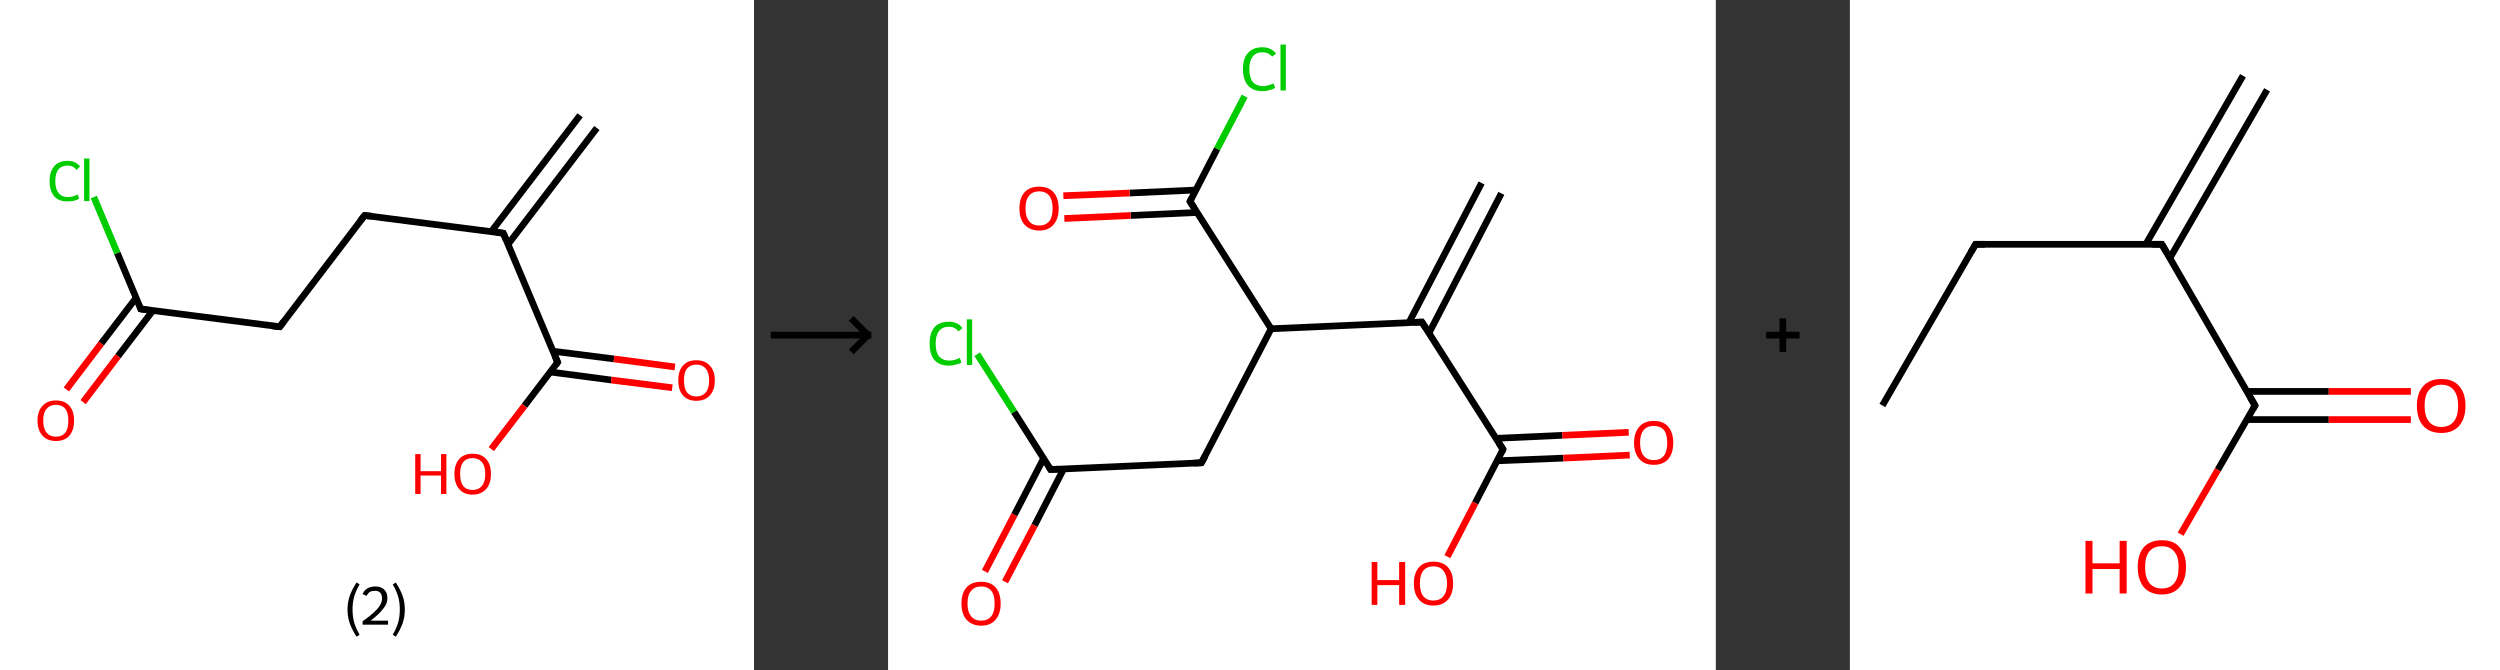 <?xml version='1.0' encoding='ASCII' standalone='yes'?>
<svg xmlns="http://www.w3.org/2000/svg" xmlns:xlink="http://www.w3.org/1999/xlink" version="1.1" width="746.0px" viewBox="0 0 746.0 200.0" height="200.0px">
  <rect x="0" y="0" width="746.0" height="200.0" fill="#333333" stroke="none"/>
  <g>
    <g transform="translate(0, 0) scale(1 1) "><!-- END OF HEADER -->
<rect style="opacity:1.0;fill:#FFFFFF;stroke:none" width="225.0" height="200.0" x="0.0" y="0.0"> </rect>
<path class="bond-0 atom-0 atom-1" d="M 178.1,38.2 L 151.6,72.9" style="fill:none;fill-rule:evenodd;stroke:#000000;stroke-width:2.0px;stroke-linecap:butt;stroke-linejoin:miter;stroke-opacity:1"/>
<path class="bond-0 atom-0 atom-1" d="M 173.1,34.4 L 146.6,69.1" style="fill:none;fill-rule:evenodd;stroke:#000000;stroke-width:2.0px;stroke-linecap:butt;stroke-linejoin:miter;stroke-opacity:1"/>
<path class="bond-1 atom-1 atom-2" d="M 150.2,69.6 L 108.8,64.3" style="fill:none;fill-rule:evenodd;stroke:#000000;stroke-width:2.0px;stroke-linecap:butt;stroke-linejoin:miter;stroke-opacity:1"/>
<path class="bond-2 atom-2 atom-3" d="M 108.8,64.3 L 83.5,97.5" style="fill:none;fill-rule:evenodd;stroke:#000000;stroke-width:2.0px;stroke-linecap:butt;stroke-linejoin:miter;stroke-opacity:1"/>
<path class="bond-3 atom-3 atom-4" d="M 83.5,97.5 L 42.0,92.2" style="fill:none;fill-rule:evenodd;stroke:#000000;stroke-width:2.0px;stroke-linecap:butt;stroke-linejoin:miter;stroke-opacity:1"/>
<path class="bond-4 atom-4 atom-5" d="M 40.6,88.9 L 30.2,102.5" style="fill:none;fill-rule:evenodd;stroke:#000000;stroke-width:2.0px;stroke-linecap:butt;stroke-linejoin:miter;stroke-opacity:1"/>
<path class="bond-4 atom-4 atom-5" d="M 30.2,102.5 L 19.8,116.2" style="fill:none;fill-rule:evenodd;stroke:#FF0000;stroke-width:2.0px;stroke-linecap:butt;stroke-linejoin:miter;stroke-opacity:1"/>
<path class="bond-4 atom-4 atom-5" d="M 45.6,92.7 L 35.2,106.3" style="fill:none;fill-rule:evenodd;stroke:#000000;stroke-width:2.0px;stroke-linecap:butt;stroke-linejoin:miter;stroke-opacity:1"/>
<path class="bond-4 atom-4 atom-5" d="M 35.2,106.3 L 24.8,120.0" style="fill:none;fill-rule:evenodd;stroke:#FF0000;stroke-width:2.0px;stroke-linecap:butt;stroke-linejoin:miter;stroke-opacity:1"/>
<path class="bond-5 atom-4 atom-6" d="M 42.0,92.2 L 35.0,75.5" style="fill:none;fill-rule:evenodd;stroke:#000000;stroke-width:2.0px;stroke-linecap:butt;stroke-linejoin:miter;stroke-opacity:1"/>
<path class="bond-5 atom-4 atom-6" d="M 35.0,75.5 L 28.0,58.8" style="fill:none;fill-rule:evenodd;stroke:#00CC00;stroke-width:2.0px;stroke-linecap:butt;stroke-linejoin:miter;stroke-opacity:1"/>
<path class="bond-6 atom-1 atom-7" d="M 150.2,69.6 L 166.4,108.1" style="fill:none;fill-rule:evenodd;stroke:#000000;stroke-width:2.0px;stroke-linecap:butt;stroke-linejoin:miter;stroke-opacity:1"/>
<path class="bond-7 atom-7 atom-8" d="M 164.2,111.0 L 182.4,113.4" style="fill:none;fill-rule:evenodd;stroke:#000000;stroke-width:2.0px;stroke-linecap:butt;stroke-linejoin:miter;stroke-opacity:1"/>
<path class="bond-7 atom-7 atom-8" d="M 182.4,113.4 L 200.6,115.7" style="fill:none;fill-rule:evenodd;stroke:#FF0000;stroke-width:2.0px;stroke-linecap:butt;stroke-linejoin:miter;stroke-opacity:1"/>
<path class="bond-7 atom-7 atom-8" d="M 165.0,104.8 L 183.2,107.1" style="fill:none;fill-rule:evenodd;stroke:#000000;stroke-width:2.0px;stroke-linecap:butt;stroke-linejoin:miter;stroke-opacity:1"/>
<path class="bond-7 atom-7 atom-8" d="M 183.2,107.1 L 201.4,109.5" style="fill:none;fill-rule:evenodd;stroke:#FF0000;stroke-width:2.0px;stroke-linecap:butt;stroke-linejoin:miter;stroke-opacity:1"/>
<path class="bond-8 atom-7 atom-9" d="M 166.4,108.1 L 156.5,121.1" style="fill:none;fill-rule:evenodd;stroke:#000000;stroke-width:2.0px;stroke-linecap:butt;stroke-linejoin:miter;stroke-opacity:1"/>
<path class="bond-8 atom-7 atom-9" d="M 156.5,121.1 L 146.6,134.0" style="fill:none;fill-rule:evenodd;stroke:#FF0000;stroke-width:2.0px;stroke-linecap:butt;stroke-linejoin:miter;stroke-opacity:1"/>
<path d="M 148.2,69.3 L 150.2,69.6 L 151.0,71.5" style="fill:none;stroke:#000000;stroke-width:2.0px;stroke-linecap:butt;stroke-linejoin:miter;stroke-opacity:1;"/>
<path d="M 110.9,64.5 L 108.8,64.3 L 107.5,65.9" style="fill:none;stroke:#000000;stroke-width:2.0px;stroke-linecap:butt;stroke-linejoin:miter;stroke-opacity:1;"/>
<path d="M 84.7,95.9 L 83.5,97.5 L 81.4,97.3" style="fill:none;stroke:#000000;stroke-width:2.0px;stroke-linecap:butt;stroke-linejoin:miter;stroke-opacity:1;"/>
<path d="M 44.1,92.5 L 42.0,92.2 L 41.7,91.4" style="fill:none;stroke:#000000;stroke-width:2.0px;stroke-linecap:butt;stroke-linejoin:miter;stroke-opacity:1;"/>
<path d="M 165.6,106.2 L 166.4,108.1 L 165.9,108.8" style="fill:none;stroke:#000000;stroke-width:2.0px;stroke-linecap:butt;stroke-linejoin:miter;stroke-opacity:1;"/>
<path class="atom-5" d="M 11.2 125.5 Q 11.2 122.6, 12.7 121.1 Q 14.1 119.5, 16.7 119.5 Q 19.3 119.5, 20.7 121.1 Q 22.1 122.6, 22.1 125.5 Q 22.1 128.4, 20.7 130.0 Q 19.3 131.6, 16.7 131.6 Q 14.1 131.6, 12.7 130.0 Q 11.2 128.4, 11.2 125.5 M 16.7 130.3 Q 18.5 130.3, 19.5 129.1 Q 20.4 127.9, 20.4 125.5 Q 20.4 123.2, 19.5 122.0 Q 18.5 120.8, 16.7 120.8 Q 14.9 120.8, 13.9 122.0 Q 12.9 123.1, 12.9 125.5 Q 12.9 127.9, 13.9 129.1 Q 14.9 130.3, 16.7 130.3 " fill="#FF0000"/>
<path class="atom-6" d="M 14.8 54.1 Q 14.8 51.1, 16.2 49.6 Q 17.5 48.0, 20.2 48.0 Q 22.6 48.0, 23.9 49.7 L 22.8 50.7 Q 21.9 49.4, 20.2 49.4 Q 18.4 49.4, 17.4 50.6 Q 16.5 51.8, 16.5 54.1 Q 16.5 56.4, 17.5 57.6 Q 18.4 58.8, 20.4 58.8 Q 21.7 58.8, 23.2 58.0 L 23.6 59.3 Q 23.0 59.7, 22.1 59.9 Q 21.2 60.1, 20.1 60.1 Q 17.5 60.1, 16.2 58.6 Q 14.8 57.0, 14.8 54.1 " fill="#00CC00"/>
<path class="atom-6" d="M 25.1 47.3 L 26.7 47.3 L 26.7 60.0 L 25.1 60.0 L 25.1 47.3 " fill="#00CC00"/>
<path class="atom-8" d="M 202.4 113.5 Q 202.4 110.6, 203.8 109.1 Q 205.2 107.5, 207.8 107.5 Q 210.4 107.5, 211.8 109.1 Q 213.3 110.6, 213.3 113.5 Q 213.3 116.4, 211.8 118.0 Q 210.4 119.6, 207.8 119.6 Q 205.2 119.6, 203.8 118.0 Q 202.4 116.4, 202.4 113.5 M 207.8 118.3 Q 209.6 118.3, 210.6 117.1 Q 211.6 115.9, 211.6 113.5 Q 211.6 111.2, 210.6 110.0 Q 209.6 108.8, 207.8 108.8 Q 206.0 108.8, 205.0 110.0 Q 204.1 111.1, 204.1 113.5 Q 204.1 115.9, 205.0 117.1 Q 206.0 118.3, 207.8 118.3 " fill="#FF0000"/>
<path class="atom-9" d="M 123.9 135.5 L 125.5 135.5 L 125.5 140.6 L 131.6 140.6 L 131.6 135.5 L 133.2 135.5 L 133.2 147.4 L 131.6 147.4 L 131.6 141.9 L 125.5 141.9 L 125.5 147.4 L 123.9 147.4 L 123.9 135.5 " fill="#FF0000"/>
<path class="atom-9" d="M 135.6 141.4 Q 135.6 138.6, 137.0 137.0 Q 138.4 135.4, 141.0 135.4 Q 143.7 135.4, 145.1 137.0 Q 146.5 138.6, 146.5 141.4 Q 146.5 144.3, 145.1 145.9 Q 143.6 147.6, 141.0 147.6 Q 138.4 147.6, 137.0 145.9 Q 135.6 144.3, 135.6 141.4 M 141.0 146.2 Q 142.8 146.2, 143.8 145.0 Q 144.8 143.8, 144.8 141.4 Q 144.8 139.1, 143.8 137.9 Q 142.8 136.7, 141.0 136.7 Q 139.2 136.7, 138.2 137.9 Q 137.3 139.1, 137.3 141.4 Q 137.3 143.8, 138.2 145.0 Q 139.2 146.2, 141.0 146.2 " fill="#FF0000"/>
<path class="legend" d="M 103.7 181.9 Q 103.7 179.6, 104.4 177.7 Q 105.1 175.8, 106.4 173.8 L 107.3 174.4 Q 106.2 176.3, 105.7 178.0 Q 105.2 179.7, 105.2 181.9 Q 105.2 184.0, 105.7 185.8 Q 106.2 187.5, 107.3 189.4 L 106.4 190.0 Q 105.1 188.0, 104.4 186.1 Q 103.7 184.2, 103.7 181.9 " fill="#000000"/>
<path class="legend" d="M 108.2 177.3 Q 108.6 176.2, 109.6 175.6 Q 110.6 175.0, 112.0 175.0 Q 113.7 175.0, 114.6 175.9 Q 115.6 176.8, 115.6 178.5 Q 115.6 180.2, 114.3 181.7 Q 113.1 183.3, 110.6 185.2 L 115.8 185.2 L 115.8 186.4 L 108.2 186.4 L 108.2 185.4 Q 110.3 183.9, 111.5 182.8 Q 112.8 181.6, 113.4 180.6 Q 114.0 179.6, 114.0 178.6 Q 114.0 177.5, 113.5 176.9 Q 112.9 176.3, 112.0 176.3 Q 111.0 176.3, 110.4 176.6 Q 109.8 177.0, 109.4 177.8 L 108.2 177.3 " fill="#000000"/>
<path class="legend" d="M 120.8 181.9 Q 120.8 184.2, 120.1 186.1 Q 119.4 188.0, 118.1 190.0 L 117.2 189.4 Q 118.3 187.5, 118.8 185.8 Q 119.3 184.0, 119.3 181.9 Q 119.3 179.7, 118.8 178.0 Q 118.3 176.3, 117.2 174.4 L 118.1 173.8 Q 119.4 175.8, 120.1 177.7 Q 120.8 179.6, 120.8 181.9 " fill="#000000"/>
</g>
    <g transform="translate(225.0, 0) scale(1 1) "><line x1="5" y1="100" x2="35" y2="100" style="stroke:rgb(0,0,0);stroke-width:2"/>
  <line x1="34" y1="100" x2="29" y2="95" style="stroke:rgb(0,0,0);stroke-width:2"/>
  <line x1="34" y1="100" x2="29" y2="105" style="stroke:rgb(0,0,0);stroke-width:2"/>
</g>
    <g transform="translate(265.0, 0) scale(1 1) "><!-- END OF HEADER -->
<rect style="opacity:1.0;fill:#FFFFFF;stroke:none" width="247.0" height="200.0" x="0.0" y="0.0"> </rect>
<path class="bond-0 atom-0 atom-1" d="M 183.0,57.7 L 161.4,99.4" style="fill:none;fill-rule:evenodd;stroke:#000000;stroke-width:2.0px;stroke-linecap:butt;stroke-linejoin:miter;stroke-opacity:1"/>
<path class="bond-0 atom-0 atom-1" d="M 177.1,54.6 L 155.4,96.3" style="fill:none;fill-rule:evenodd;stroke:#000000;stroke-width:2.0px;stroke-linecap:butt;stroke-linejoin:miter;stroke-opacity:1"/>
<path class="bond-1 atom-1 atom-2" d="M 159.3,96.1 L 183.5,134.1" style="fill:none;fill-rule:evenodd;stroke:#000000;stroke-width:2.0px;stroke-linecap:butt;stroke-linejoin:miter;stroke-opacity:1"/>
<path class="bond-2 atom-2 atom-3" d="M 181.7,137.5 L 201.5,136.7" style="fill:none;fill-rule:evenodd;stroke:#000000;stroke-width:2.0px;stroke-linecap:butt;stroke-linejoin:miter;stroke-opacity:1"/>
<path class="bond-2 atom-2 atom-3" d="M 201.5,136.7 L 221.3,135.8" style="fill:none;fill-rule:evenodd;stroke:#FF0000;stroke-width:2.0px;stroke-linecap:butt;stroke-linejoin:miter;stroke-opacity:1"/>
<path class="bond-2 atom-2 atom-3" d="M 181.4,130.8 L 201.2,129.9" style="fill:none;fill-rule:evenodd;stroke:#000000;stroke-width:2.0px;stroke-linecap:butt;stroke-linejoin:miter;stroke-opacity:1"/>
<path class="bond-2 atom-2 atom-3" d="M 201.2,129.9 L 221.0,129.0" style="fill:none;fill-rule:evenodd;stroke:#FF0000;stroke-width:2.0px;stroke-linecap:butt;stroke-linejoin:miter;stroke-opacity:1"/>
<path class="bond-3 atom-2 atom-4" d="M 183.5,134.1 L 175.2,150.1" style="fill:none;fill-rule:evenodd;stroke:#000000;stroke-width:2.0px;stroke-linecap:butt;stroke-linejoin:miter;stroke-opacity:1"/>
<path class="bond-3 atom-2 atom-4" d="M 175.2,150.1 L 166.9,166.1" style="fill:none;fill-rule:evenodd;stroke:#FF0000;stroke-width:2.0px;stroke-linecap:butt;stroke-linejoin:miter;stroke-opacity:1"/>
<path class="bond-4 atom-1 atom-5" d="M 159.3,96.1 L 114.3,98.1" style="fill:none;fill-rule:evenodd;stroke:#000000;stroke-width:2.0px;stroke-linecap:butt;stroke-linejoin:miter;stroke-opacity:1"/>
<path class="bond-5 atom-5 atom-6" d="M 114.3,98.1 L 93.5,138.1" style="fill:none;fill-rule:evenodd;stroke:#000000;stroke-width:2.0px;stroke-linecap:butt;stroke-linejoin:miter;stroke-opacity:1"/>
<path class="bond-6 atom-6 atom-7" d="M 93.5,138.1 L 48.5,140.1" style="fill:none;fill-rule:evenodd;stroke:#000000;stroke-width:2.0px;stroke-linecap:butt;stroke-linejoin:miter;stroke-opacity:1"/>
<path class="bond-7 atom-7 atom-8" d="M 46.4,136.8 L 37.7,153.6" style="fill:none;fill-rule:evenodd;stroke:#000000;stroke-width:2.0px;stroke-linecap:butt;stroke-linejoin:miter;stroke-opacity:1"/>
<path class="bond-7 atom-7 atom-8" d="M 37.7,153.6 L 28.9,170.5" style="fill:none;fill-rule:evenodd;stroke:#FF0000;stroke-width:2.0px;stroke-linecap:butt;stroke-linejoin:miter;stroke-opacity:1"/>
<path class="bond-7 atom-7 atom-8" d="M 52.4,139.9 L 43.7,156.8" style="fill:none;fill-rule:evenodd;stroke:#000000;stroke-width:2.0px;stroke-linecap:butt;stroke-linejoin:miter;stroke-opacity:1"/>
<path class="bond-7 atom-7 atom-8" d="M 43.7,156.8 L 34.9,173.6" style="fill:none;fill-rule:evenodd;stroke:#FF0000;stroke-width:2.0px;stroke-linecap:butt;stroke-linejoin:miter;stroke-opacity:1"/>
<path class="bond-8 atom-7 atom-9" d="M 48.5,140.1 L 37.6,122.9" style="fill:none;fill-rule:evenodd;stroke:#000000;stroke-width:2.0px;stroke-linecap:butt;stroke-linejoin:miter;stroke-opacity:1"/>
<path class="bond-8 atom-7 atom-9" d="M 37.6,122.9 L 26.6,105.7" style="fill:none;fill-rule:evenodd;stroke:#00CC00;stroke-width:2.0px;stroke-linecap:butt;stroke-linejoin:miter;stroke-opacity:1"/>
<path class="bond-9 atom-5 atom-10" d="M 114.3,98.1 L 90.1,60.1" style="fill:none;fill-rule:evenodd;stroke:#000000;stroke-width:2.0px;stroke-linecap:butt;stroke-linejoin:miter;stroke-opacity:1"/>
<path class="bond-10 atom-10 atom-11" d="M 91.9,56.7 L 72.1,57.6" style="fill:none;fill-rule:evenodd;stroke:#000000;stroke-width:2.0px;stroke-linecap:butt;stroke-linejoin:miter;stroke-opacity:1"/>
<path class="bond-10 atom-10 atom-11" d="M 72.1,57.6 L 52.3,58.4" style="fill:none;fill-rule:evenodd;stroke:#FF0000;stroke-width:2.0px;stroke-linecap:butt;stroke-linejoin:miter;stroke-opacity:1"/>
<path class="bond-10 atom-10 atom-11" d="M 92.2,63.4 L 72.4,64.3" style="fill:none;fill-rule:evenodd;stroke:#000000;stroke-width:2.0px;stroke-linecap:butt;stroke-linejoin:miter;stroke-opacity:1"/>
<path class="bond-10 atom-10 atom-11" d="M 72.4,64.3 L 52.6,65.2" style="fill:none;fill-rule:evenodd;stroke:#FF0000;stroke-width:2.0px;stroke-linecap:butt;stroke-linejoin:miter;stroke-opacity:1"/>
<path class="bond-11 atom-10 atom-12" d="M 90.1,60.1 L 98.2,44.4" style="fill:none;fill-rule:evenodd;stroke:#000000;stroke-width:2.0px;stroke-linecap:butt;stroke-linejoin:miter;stroke-opacity:1"/>
<path class="bond-11 atom-10 atom-12" d="M 98.2,44.4 L 106.4,28.7" style="fill:none;fill-rule:evenodd;stroke:#00CC00;stroke-width:2.0px;stroke-linecap:butt;stroke-linejoin:miter;stroke-opacity:1"/>
<path d="M 160.5,98.0 L 159.3,96.1 L 157.0,96.2" style="fill:none;stroke:#000000;stroke-width:2.0px;stroke-linecap:butt;stroke-linejoin:miter;stroke-opacity:1;"/>
<path d="M 182.3,132.2 L 183.5,134.1 L 183.1,134.9" style="fill:none;stroke:#000000;stroke-width:2.0px;stroke-linecap:butt;stroke-linejoin:miter;stroke-opacity:1;"/>
<path d="M 94.6,136.1 L 93.5,138.1 L 91.3,138.2" style="fill:none;stroke:#000000;stroke-width:2.0px;stroke-linecap:butt;stroke-linejoin:miter;stroke-opacity:1;"/>
<path d="M 50.8,140.0 L 48.5,140.1 L 48.0,139.2" style="fill:none;stroke:#000000;stroke-width:2.0px;stroke-linecap:butt;stroke-linejoin:miter;stroke-opacity:1;"/>
<path d="M 91.3,62.0 L 90.1,60.1 L 90.5,59.3" style="fill:none;stroke:#000000;stroke-width:2.0px;stroke-linecap:butt;stroke-linejoin:miter;stroke-opacity:1;"/>
<path class="atom-3" d="M 222.6 132.1 Q 222.6 129.1, 224.2 127.3 Q 225.7 125.6, 228.5 125.6 Q 231.3 125.6, 232.8 127.3 Q 234.3 129.1, 234.3 132.1 Q 234.3 135.2, 232.8 137.0 Q 231.3 138.7, 228.5 138.7 Q 225.7 138.7, 224.2 137.0 Q 222.6 135.2, 222.6 132.1 M 228.5 137.3 Q 230.4 137.3, 231.5 136.0 Q 232.5 134.7, 232.5 132.1 Q 232.5 129.6, 231.5 128.3 Q 230.4 127.1, 228.5 127.1 Q 226.5 127.1, 225.5 128.3 Q 224.4 129.6, 224.4 132.1 Q 224.4 134.7, 225.5 136.0 Q 226.5 137.3, 228.5 137.3 " fill="#FF0000"/>
<path class="atom-4" d="M 144.3 167.7 L 146.0 167.7 L 146.0 173.1 L 152.5 173.1 L 152.5 167.7 L 154.3 167.7 L 154.3 180.5 L 152.5 180.5 L 152.5 174.6 L 146.0 174.6 L 146.0 180.5 L 144.3 180.5 L 144.3 167.7 " fill="#FF0000"/>
<path class="atom-4" d="M 156.9 174.1 Q 156.9 171.0, 158.4 169.3 Q 159.9 167.6, 162.7 167.6 Q 165.6 167.6, 167.1 169.3 Q 168.6 171.0, 168.6 174.1 Q 168.6 177.2, 167.1 178.9 Q 165.5 180.7, 162.7 180.7 Q 159.9 180.7, 158.4 178.9 Q 156.9 177.2, 156.9 174.1 M 162.7 179.2 Q 164.7 179.2, 165.7 177.9 Q 166.8 176.6, 166.8 174.1 Q 166.8 171.6, 165.7 170.3 Q 164.7 169.0, 162.7 169.0 Q 160.8 169.0, 159.7 170.3 Q 158.7 171.5, 158.7 174.1 Q 158.7 176.6, 159.7 177.9 Q 160.8 179.2, 162.7 179.2 " fill="#FF0000"/>
<path class="atom-8" d="M 21.9 180.1 Q 21.9 177.0, 23.4 175.3 Q 24.9 173.6, 27.8 173.6 Q 30.6 173.6, 32.1 175.3 Q 33.6 177.0, 33.6 180.1 Q 33.6 183.1, 32.1 184.9 Q 30.6 186.7, 27.8 186.7 Q 25.0 186.7, 23.4 184.9 Q 21.9 183.2, 21.9 180.1 M 27.8 185.2 Q 29.7 185.2, 30.8 183.9 Q 31.8 182.6, 31.8 180.1 Q 31.8 177.5, 30.8 176.3 Q 29.7 175.0, 27.8 175.0 Q 25.8 175.0, 24.8 176.3 Q 23.7 177.5, 23.7 180.1 Q 23.7 182.6, 24.8 183.9 Q 25.8 185.2, 27.8 185.2 " fill="#FF0000"/>
<path class="atom-9" d="M 12.4 102.5 Q 12.4 99.4, 13.8 97.7 Q 15.3 96.0, 18.2 96.0 Q 20.8 96.0, 22.2 97.9 L 21.0 98.9 Q 20.0 97.5, 18.2 97.5 Q 16.2 97.5, 15.2 98.8 Q 14.2 100.1, 14.2 102.5 Q 14.2 105.1, 15.2 106.3 Q 16.3 107.6, 18.3 107.6 Q 19.8 107.6, 21.4 106.8 L 21.9 108.2 Q 21.2 108.6, 20.2 108.8 Q 19.2 109.1, 18.1 109.1 Q 15.3 109.1, 13.8 107.4 Q 12.4 105.7, 12.4 102.5 " fill="#00CC00"/>
<path class="atom-9" d="M 23.5 95.3 L 25.1 95.3 L 25.1 108.9 L 23.5 108.9 L 23.5 95.3 " fill="#00CC00"/>
<path class="atom-11" d="M 39.2 62.2 Q 39.2 59.1, 40.7 57.4 Q 42.2 55.7, 45.1 55.7 Q 47.9 55.7, 49.4 57.4 Q 50.9 59.1, 50.9 62.2 Q 50.9 65.3, 49.4 67.0 Q 47.9 68.8, 45.1 68.8 Q 42.3 68.8, 40.7 67.0 Q 39.2 65.3, 39.2 62.2 M 45.1 67.3 Q 47.0 67.3, 48.1 66.0 Q 49.1 64.7, 49.1 62.2 Q 49.1 59.7, 48.1 58.4 Q 47.0 57.1, 45.1 57.1 Q 43.1 57.1, 42.1 58.4 Q 41.0 59.6, 41.0 62.2 Q 41.0 64.7, 42.1 66.0 Q 43.1 67.3, 45.1 67.3 " fill="#FF0000"/>
<path class="atom-12" d="M 105.9 20.6 Q 105.9 17.4, 107.4 15.8 Q 108.9 14.1, 111.7 14.1 Q 114.3 14.1, 115.8 16.0 L 114.6 16.9 Q 113.5 15.6, 111.7 15.6 Q 109.8 15.6, 108.8 16.9 Q 107.8 18.2, 107.8 20.6 Q 107.8 23.1, 108.8 24.4 Q 109.9 25.7, 111.9 25.7 Q 113.3 25.7, 115.0 24.9 L 115.5 26.2 Q 114.8 26.7, 113.8 26.9 Q 112.8 27.2, 111.7 27.2 Q 108.9 27.2, 107.4 25.5 Q 105.9 23.8, 105.9 20.6 " fill="#00CC00"/>
<path class="atom-12" d="M 117.1 13.3 L 118.7 13.3 L 118.7 27.0 L 117.1 27.0 L 117.1 13.3 " fill="#00CC00"/>
</g>
    <g transform="translate(512.0, 0) scale(1 1) "><line x1="15" y1="100" x2="25" y2="100" style="stroke:rgb(0,0,0);stroke-width:2"/>
  <line x1="20" y1="95" x2="20" y2="105" style="stroke:rgb(0,0,0);stroke-width:2"/>
</g>
    <g transform="translate(552.0, 0) scale(1 1) "><!-- END OF HEADER -->
<rect style="opacity:1.0;fill:#FFFFFF;stroke:none" width="194.0" height="200.0" x="0.0" y="0.0"> </rect>
<path class="bond-0 atom-0 atom-1" d="M 124.5,26.8 L 95.5,77.0" style="fill:none;fill-rule:evenodd;stroke:#000000;stroke-width:2.0px;stroke-linecap:butt;stroke-linejoin:miter;stroke-opacity:1"/>
<path class="bond-0 atom-0 atom-1" d="M 117.3,22.6 L 88.3,72.9" style="fill:none;fill-rule:evenodd;stroke:#000000;stroke-width:2.0px;stroke-linecap:butt;stroke-linejoin:miter;stroke-opacity:1"/>
<path class="bond-1 atom-1 atom-2" d="M 93.1,72.9 L 37.5,72.9" style="fill:none;fill-rule:evenodd;stroke:#000000;stroke-width:2.0px;stroke-linecap:butt;stroke-linejoin:miter;stroke-opacity:1"/>
<path class="bond-2 atom-2 atom-3" d="M 37.5,72.9 L 9.7,121.0" style="fill:none;fill-rule:evenodd;stroke:#000000;stroke-width:2.0px;stroke-linecap:butt;stroke-linejoin:miter;stroke-opacity:1"/>
<path class="bond-3 atom-1 atom-4" d="M 93.1,72.9 L 120.9,121.0" style="fill:none;fill-rule:evenodd;stroke:#000000;stroke-width:2.0px;stroke-linecap:butt;stroke-linejoin:miter;stroke-opacity:1"/>
<path class="bond-4 atom-4 atom-5" d="M 118.5,125.2 L 142.9,125.2" style="fill:none;fill-rule:evenodd;stroke:#000000;stroke-width:2.0px;stroke-linecap:butt;stroke-linejoin:miter;stroke-opacity:1"/>
<path class="bond-4 atom-4 atom-5" d="M 142.9,125.2 L 167.4,125.2" style="fill:none;fill-rule:evenodd;stroke:#FF0000;stroke-width:2.0px;stroke-linecap:butt;stroke-linejoin:miter;stroke-opacity:1"/>
<path class="bond-4 atom-4 atom-5" d="M 118.5,116.8 L 142.9,116.8" style="fill:none;fill-rule:evenodd;stroke:#000000;stroke-width:2.0px;stroke-linecap:butt;stroke-linejoin:miter;stroke-opacity:1"/>
<path class="bond-4 atom-4 atom-5" d="M 142.9,116.8 L 167.4,116.8" style="fill:none;fill-rule:evenodd;stroke:#FF0000;stroke-width:2.0px;stroke-linecap:butt;stroke-linejoin:miter;stroke-opacity:1"/>
<path class="bond-5 atom-4 atom-6" d="M 120.9,121.0 L 109.8,140.2" style="fill:none;fill-rule:evenodd;stroke:#000000;stroke-width:2.0px;stroke-linecap:butt;stroke-linejoin:miter;stroke-opacity:1"/>
<path class="bond-5 atom-4 atom-6" d="M 109.8,140.2 L 98.7,159.4" style="fill:none;fill-rule:evenodd;stroke:#FF0000;stroke-width:2.0px;stroke-linecap:butt;stroke-linejoin:miter;stroke-opacity:1"/>
<path d="M 90.3,72.9 L 93.1,72.9 L 94.5,75.3" style="fill:none;stroke:#000000;stroke-width:2.0px;stroke-linecap:butt;stroke-linejoin:miter;stroke-opacity:1;"/>
<path d="M 40.3,72.9 L 37.5,72.9 L 36.1,75.3" style="fill:none;stroke:#000000;stroke-width:2.0px;stroke-linecap:butt;stroke-linejoin:miter;stroke-opacity:1;"/>
<path d="M 119.5,118.6 L 120.9,121.0 L 120.3,122.0" style="fill:none;stroke:#000000;stroke-width:2.0px;stroke-linecap:butt;stroke-linejoin:miter;stroke-opacity:1;"/>
<path class="atom-5" d="M 169.2 121.1 Q 169.2 117.3, 171.1 115.2 Q 173.0 113.1, 176.5 113.1 Q 180.0 113.1, 181.8 115.2 Q 183.7 117.3, 183.7 121.1 Q 183.7 124.9, 181.8 127.1 Q 179.9 129.2, 176.5 129.2 Q 173.0 129.2, 171.1 127.1 Q 169.2 124.9, 169.2 121.1 M 176.5 127.4 Q 178.9 127.4, 180.2 125.8 Q 181.5 124.2, 181.5 121.1 Q 181.5 118.0, 180.2 116.4 Q 178.9 114.8, 176.5 114.8 Q 174.1 114.8, 172.8 116.4 Q 171.5 117.9, 171.5 121.1 Q 171.5 124.2, 172.8 125.8 Q 174.1 127.4, 176.5 127.4 " fill="#FF0000"/>
<path class="atom-6" d="M 70.3 161.4 L 72.4 161.4 L 72.4 168.1 L 80.5 168.1 L 80.5 161.4 L 82.6 161.4 L 82.6 177.1 L 80.5 177.1 L 80.5 169.8 L 72.4 169.8 L 72.4 177.1 L 70.3 177.1 L 70.3 161.4 " fill="#FF0000"/>
<path class="atom-6" d="M 85.9 169.2 Q 85.9 165.4, 87.7 163.3 Q 89.6 161.2, 93.1 161.2 Q 96.6 161.2, 98.4 163.3 Q 100.3 165.4, 100.3 169.2 Q 100.3 173.0, 98.4 175.2 Q 96.5 177.4, 93.1 177.4 Q 89.6 177.4, 87.7 175.2 Q 85.9 173.0, 85.9 169.2 M 93.1 175.6 Q 95.5 175.6, 96.8 174.0 Q 98.1 172.4, 98.1 169.2 Q 98.1 166.1, 96.8 164.6 Q 95.5 163.0, 93.1 163.0 Q 90.7 163.0, 89.4 164.5 Q 88.1 166.1, 88.1 169.2 Q 88.1 172.4, 89.4 174.0 Q 90.7 175.6, 93.1 175.6 " fill="#FF0000"/>
</g>
  </g>
</svg>
